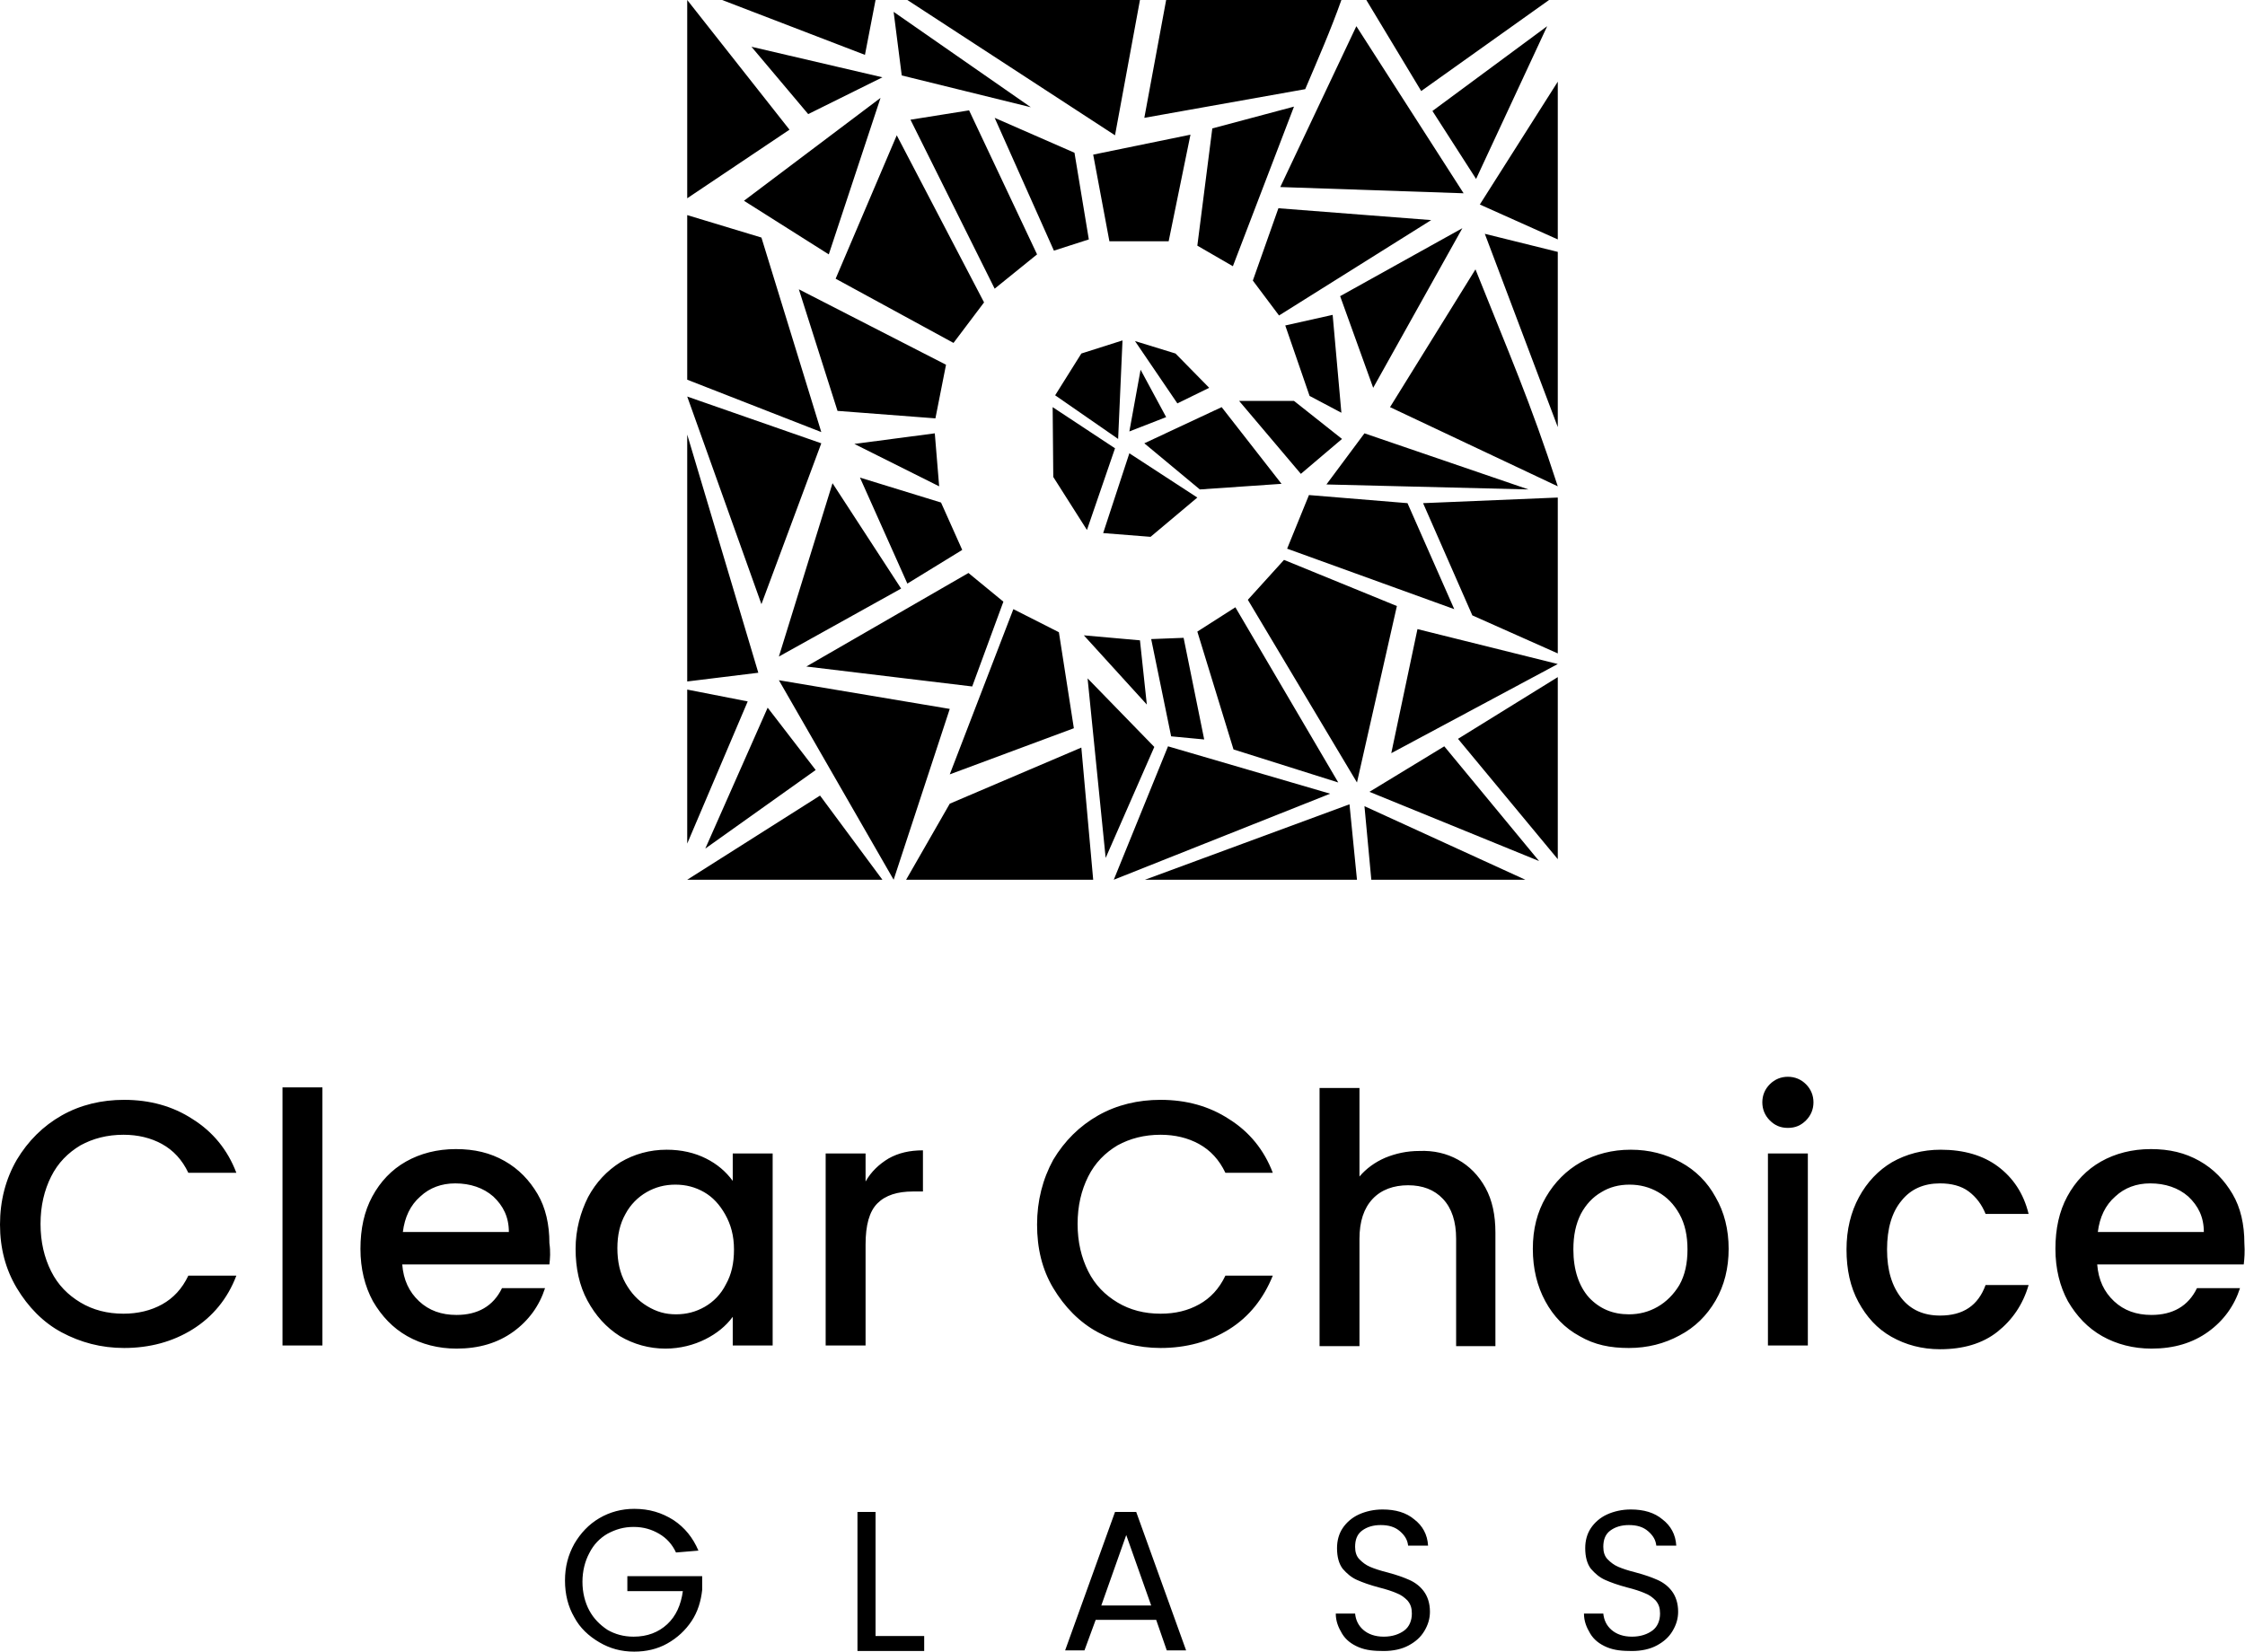 <svg xmlns="http://www.w3.org/2000/svg" xml:space="preserve" viewBox="0 0 360 265" role="img"><title>Clear Choice Glass</title><path d="M2.7 186c1.8-3 4.2-5.4 7.2-7.1 3-1.7 6.4-2.5 10-2.5 4.1 0 7.8 1 11 3.1 3.2 2 5.6 4.9 7 8.6h-7.7c-1-2.1-2.4-3.6-4.2-4.6-1.8-1-3.9-1.5-6.2-1.5-2.6 0-4.9.6-6.9 1.7-2 1.2-3.6 2.8-4.7 5s-1.7 4.7-1.7 7.6.6 5.4 1.7 7.6c1.1 2.2 2.7 3.8 4.7 5s4.3 1.8 6.9 1.8c2.3 0 4.4-.5 6.2-1.5s3.2-2.5 4.2-4.6h7.7c-1.4 3.7-3.8 6.6-7 8.6s-6.9 3-11 3c-3.7 0-7-.9-10-2.5s-5.4-4.1-7.2-7.1c-1.8-3-2.7-6.4-2.7-10.2s.9-7.3 2.7-10.4zM51.7 174.4v41.4h-6.4v-41.4h6.4zM88.1 202.8H64.5c.2 2.5 1.1 4.4 2.7 5.9s3.6 2.2 6 2.2c3.4 0 5.9-1.4 7.3-4.3h6.9c-.9 2.8-2.6 5.2-5.1 7s-5.5 2.7-9.1 2.7c-2.9 0-5.6-.7-7.9-2s-4.1-3.2-5.5-5.6c-1.3-2.4-2-5.2-2-8.4s.6-6 1.9-8.4c1.3-2.4 3.1-4.3 5.4-5.6 2.3-1.3 5-2 8-2s5.5.6 7.8 1.9c2.3 1.3 4 3.1 5.3 5.3s1.9 4.9 1.9 7.9c.2 1.4.1 2.5 0 3.4zm-6.5-5.2c0-2.4-.9-4.2-2.5-5.7-1.6-1.4-3.7-2.1-6.1-2.1-2.2 0-4.1.7-5.6 2.1-1.6 1.4-2.5 3.3-2.8 5.7h17zM94.3 192c1.3-2.4 3-4.2 5.2-5.6 2.2-1.3 4.7-2 7.4-2 2.4 0 4.5.5 6.3 1.4s3.2 2.1 4.3 3.6V185h6.4v30.8h-6.4v-4.6c-1.1 1.5-2.6 2.7-4.4 3.6s-4 1.5-6.4 1.5c-2.6 0-5.1-.7-7.3-2-2.2-1.4-3.9-3.3-5.2-5.7s-1.9-5.2-1.9-8.3.8-5.9 2-8.3zm22 2.8c-.9-1.6-2-2.8-3.4-3.6-1.4-.8-2.9-1.2-4.6-1.2s-3.2.4-4.6 1.2c-1.4.8-2.6 2-3.4 3.5-.9 1.6-1.3 3.4-1.3 5.5s.4 4 1.3 5.6c.9 1.6 2 2.8 3.5 3.7s2.9 1.3 4.6 1.3 3.2-.4 4.6-1.2c1.4-.8 2.6-2 3.4-3.6.9-1.6 1.3-3.4 1.3-5.6s-.5-4-1.4-5.6zM142.5 185.8c1.6-.9 3.4-1.3 5.5-1.3v6.6h-1.6c-2.5 0-4.4.6-5.7 1.9s-1.9 3.5-1.9 6.6v16.2h-6.4V185h6.4v4.5c.9-1.6 2.2-2.8 3.7-3.7zM168.9 186c1.8-3 4.2-5.4 7.2-7.1 3-1.7 6.4-2.5 10-2.5 4.1 0 7.8 1 11 3.1 3.2 2 5.6 4.9 7 8.6h-7.6c-1-2.1-2.4-3.6-4.2-4.6-1.8-1-3.9-1.5-6.2-1.5-2.6 0-4.9.6-6.9 1.7-2 1.2-3.6 2.8-4.7 5s-1.7 4.7-1.7 7.6.6 5.4 1.7 7.6c1.1 2.2 2.7 3.8 4.7 5s4.3 1.8 6.9 1.8c2.4 0 4.4-.5 6.2-1.5s3.2-2.5 4.2-4.6h7.6c-1.5 3.7-3.8 6.6-7 8.6s-6.9 3-11 3c-3.6 0-7-.9-10-2.5s-5.4-4.1-7.2-7.1c-1.8-3-2.6-6.4-2.6-10.2s.9-7.3 2.6-10.4zM233.8 186c1.8 1 3.3 2.5 4.4 4.5 1.1 2 1.6 4.4 1.6 7.2v18.2h-6.3v-17.2c0-2.8-.7-4.9-2.1-6.4-1.4-1.5-3.3-2.2-5.6-2.2s-4.3.7-5.7 2.2c-1.4 1.5-2.1 3.6-2.1 6.4v17.2h-6.4v-41.4h6.4v14.2c1.1-1.3 2.5-2.3 4.1-3 1.7-.7 3.5-1.1 5.5-1.1 2.3-.1 4.4.4 6.2 1.4zM253.3 214.3c-2.4-1.3-4.2-3.2-5.5-5.6s-2-5.2-2-8.4.7-5.9 2.1-8.3c1.4-2.4 3.3-4.3 5.6-5.6 2.4-1.3 5-2 8-2s5.6.7 8 2c2.4 1.3 4.3 3.2 5.6 5.6 1.4 2.4 2.1 5.2 2.1 8.3s-.7 5.9-2.1 8.3c-1.4 2.4-3.3 4.3-5.8 5.6-2.4 1.3-5.1 2-8.1 2s-5.5-.5-7.9-1.9zm12.5-4.7c1.4-.8 2.6-2 3.5-3.5.9-1.6 1.3-3.5 1.3-5.7s-.4-4.1-1.3-5.7c-.9-1.6-2-2.7-3.4-3.5s-2.9-1.2-4.6-1.2-3.2.4-4.5 1.2c-1.4.8-2.5 2-3.3 3.5-.8 1.6-1.2 3.4-1.2 5.7 0 3.3.9 5.9 2.5 7.7 1.7 1.8 3.8 2.7 6.4 2.7 1.7 0 3.2-.4 4.6-1.2zM283.8 179.7c-.8-.8-1.2-1.8-1.2-2.9s.4-2.1 1.2-2.9c.8-.8 1.8-1.2 2.9-1.2s2.1.4 2.9 1.2c.8.8 1.2 1.8 1.2 2.9s-.4 2.1-1.2 2.9c-.8.8-1.7 1.2-2.9 1.2s-2.1-.4-2.9-1.2zm6.1 5.3v30.8h-6.4V185h6.4zM298.1 192c1.3-2.4 3.1-4.3 5.3-5.6 2.3-1.3 4.9-2 7.8-2 3.7 0 6.8.9 9.2 2.7 2.4 1.8 4.1 4.3 4.9 7.6h-6.9c-.6-1.5-1.5-2.7-2.7-3.6-1.2-.9-2.8-1.3-4.6-1.3-2.6 0-4.7.9-6.2 2.8-1.5 1.8-2.3 4.4-2.3 7.8s.8 5.9 2.3 7.8c1.5 1.9 3.6 2.8 6.2 2.8 3.7 0 6.1-1.6 7.3-4.9h6.9c-.9 3.1-2.6 5.6-5 7.5s-5.5 2.8-9.2 2.8c-2.9 0-5.5-.7-7.8-2s-4-3.2-5.3-5.6c-1.3-2.4-1.9-5.2-1.9-8.4s.7-6 2-8.4zM359.8 202.8h-23.5c.2 2.5 1.1 4.4 2.7 5.9s3.6 2.2 6 2.2c3.4 0 5.9-1.4 7.3-4.3h6.9c-.9 2.8-2.6 5.2-5.1 7s-5.5 2.7-9.1 2.7c-2.9 0-5.6-.7-7.9-2-2.3-1.3-4.1-3.2-5.5-5.6-1.3-2.4-2-5.2-2-8.4s.6-6 1.9-8.4c1.3-2.4 3.1-4.3 5.4-5.6 2.3-1.3 5-2 8-2s5.5.6 7.8 1.9c2.3 1.3 4 3.1 5.3 5.3s1.9 4.9 1.9 7.9c.1 1.4 0 2.5-.1 3.4zm-6.4-5.2c0-2.4-.9-4.2-2.5-5.7-1.6-1.4-3.7-2.1-6.1-2.1-2.2 0-4.1.7-5.6 2.1-1.6 1.4-2.5 3.3-2.8 5.7h17zM108.4 249c-.6-1.3-1.5-2.3-2.7-3-1.2-.7-2.5-1.1-4.1-1.1s-2.9.4-4.2 1.1c-1.2.7-2.2 1.7-2.9 3.1-.7 1.3-1.1 2.9-1.1 4.6s.4 3.3 1.1 4.6c.7 1.3 1.7 2.3 2.9 3.1 1.2.7 2.6 1.1 4.2 1.1 2.2 0 4-.7 5.4-2 1.4-1.3 2.2-3.1 2.5-5.3h-8.9v-2.4h12v2.2c-.2 1.8-.7 3.5-1.7 5s-2.3 2.7-3.9 3.6c-1.6.9-3.4 1.3-5.3 1.3-2.1 0-3.9-.5-5.6-1.5-1.7-1-3.1-2.3-4-4-1-1.7-1.5-3.7-1.5-5.9s.5-4.1 1.5-5.9c1-1.7 2.3-3.1 4-4.1 1.7-1 3.6-1.5 5.6-1.5 2.4 0 4.4.6 6.3 1.8 1.8 1.2 3.1 2.8 4 4.9l-3.6.3zM140.4 262.4h7.8v2.4h-10.7v-22.3h2.9v19.9zM185.4 259.8h-9.7l-1.8 4.9h-3.1l8-22.2h3.4l8 22.2h-3.1l-1.7-4.9zm-.8-2.3-4-11.3-4 11.3h8zM217.9 264.2c-1.2-.5-2.1-1.2-2.7-2.2s-1-2-1-3.2h3.1c.1 1 .5 1.9 1.3 2.6s1.9 1.1 3.3 1.1 2.5-.4 3.3-1 1.2-1.6 1.2-2.7c0-.9-.2-1.5-.7-2.1-.5-.5-1-.9-1.8-1.2-.7-.3-1.6-.6-2.8-.9-1.5-.4-2.6-.8-3.5-1.2-.9-.4-1.6-1-2.3-1.8-.6-.8-.9-1.9-.9-3.3 0-1.2.3-2.3.9-3.2.6-.9 1.5-1.7 2.6-2.2 1.1-.5 2.4-.8 3.8-.8 2.1 0 3.8.5 5.1 1.6 1.3 1 2.1 2.4 2.2 4.2h-3.2c-.1-.9-.5-1.6-1.3-2.3-.8-.7-1.8-1-3.1-1-1.2 0-2.2.3-3 .9-.8.6-1.1 1.5-1.1 2.6 0 .8.2 1.5.7 2s1 .9 1.7 1.2c.7.3 1.6.6 2.8.9 1.5.4 2.6.8 3.5 1.2.9.4 1.7 1 2.3 1.8.6.8 1 1.9 1 3.3 0 1.1-.3 2.1-.9 3.1-.6 1-1.4 1.7-2.5 2.3s-2.5.9-4 .9-2.8-.1-4-.6zM257.7 264.2c-1.2-.5-2.1-1.2-2.7-2.2s-1-2-1-3.2h3.1c.1 1 .5 1.9 1.3 2.6s1.9 1.1 3.3 1.1 2.5-.4 3.3-1 1.2-1.6 1.2-2.7c0-.9-.2-1.5-.7-2.1-.5-.5-1-.9-1.8-1.2-.7-.3-1.6-.6-2.8-.9-1.5-.4-2.6-.8-3.5-1.2-.9-.4-1.6-1-2.3-1.8-.6-.8-.9-1.9-.9-3.3 0-1.2.3-2.3.9-3.2.6-.9 1.5-1.7 2.6-2.2 1.1-.5 2.4-.8 3.8-.8 2.1 0 3.8.5 5.1 1.6 1.3 1 2.1 2.4 2.2 4.2h-3.2c-.1-.9-.5-1.6-1.3-2.3-.8-.7-1.8-1-3.1-1-1.2 0-2.2.3-3 .9-.8.6-1.1 1.5-1.1 2.6 0 .8.2 1.5.7 2s1 .9 1.7 1.2c.7.3 1.6.6 2.8.9 1.5.4 2.6.8 3.5 1.2.9.4 1.7 1 2.3 1.8.6.8 1 1.9 1 3.3 0 1.1-.3 2.1-.9 3.1-.6 1-1.4 1.7-2.5 2.3s-2.5.9-4 .9-2.8-.1-4-.6zM222.9 65.3 249.8 78c-4.4-13.6-7.9-21.5-13.2-34.8l-13.7 22.1zM134 44.7 152.9 55l4.9-6.5-14-26.8zM215.1 0H187l-3.5 18.9 25.8-4.6c2-4.7 4.1-9.5 5.8-14.3zM152.3 128.9l-7 12.2h30l-1.9-21.2zM150 67.1l1.7-8.6-23.6-12.1 6.2 19.5zM234.7 31 217.5 4.2 205.3 30zM124.9 109.1l18.4 32 9-27.4zM122.1 38.1l-11.9-3.6v26.4l21.5 8.4zM224 97.2l-18.1-7.4-5.8 6.4 17.5 29.3zM131.7 71.1l-21.5-7.5 11.9 33.3zM182.8 0h-37.3l33.3 21.7zM236.1 98.7l13.7 6.1v-25l-21.6.9zM160.9 96.5l-5.6-4.6-26 15 26.6 3.2zM205 33.4 200.9 45l4.2 5.6 24.4-15.3zM132.9 40.8l8.3-25.1-21.9 16.5zM223.1 120.8l26.7-14.3-22.5-5.6zM172.2 116.8l-2.4-15.4-7.3-3.7-10.2 26.5zM187.3 119.7l-8.7 21.4 34.7-13.8zM214.6 125.5l-16.5-28.1-6.1 3.9 5.8 18.9zM146 19.2l13.5 27.1 6.8-5.5-10.9-23.1zM194.4 20.6 192 39.4l5.7 3.3 9.8-25.6zM225.7 80.7l-15.8-1.3-3.5 8.6 26.8 9.7zM144.5 94.4l-11-16.9-8.6 27.8zM110.2 0v31.8l16.4-11zM110.2 141.1h31.3l-10-13.5zM249.8 137.8v-29.2l-16 9.9zM248.4 0h-29.3l8.8 14.6zM110.2 69.7v39.6l11.4-1.4zM218.8 69.5l-6.1 8.2 32.4.8zM215.2 70.4l-7.7-6.1h-8.8l9.9 11.7zM249.8 68.5V40.4l-11.7-2.9zM214.9 47.5l5.3 14.7 14.3-25.6zM129.6 18.3l11.9-5.9-21-4.9zM130.8 123.5l-7.7-10-10 22.6zM248.1 4.2l-18.4 13.6 7 10.9zM154.3 88.2l-3.4-7.6-13-4 7.6 17zM237.3 32.8l12.5 5.6V13.1zM177.9 38.7h9.5l3.5-17.1-15.6 3.2zM183.6 141.1h34l-1.2-12.1zM205.5 77.6l-9.6-12.3-12.4 5.8 8.9 7.4zM219.6 127l27.2 11.1-15.2-18.4zM159.5 18.9l9.5 21.3 5.6-1.8-2.3-13.9zM174.4 108.8l2.9 28.8 7.8-17.8zM206.1 52.2l3.9 11.3 5.1 2.7-1.4-15.7zM165.3 17.2l-22-15.3 1.3 10.2zM140.4 0h-24.6l22.9 8.8zM110.2 110.6v24.7l9.7-22.8zM219.9 141.1h24.7l-25.8-11.8zM178.8 71.9l-10-6.6.1 11.2 5.4 8.5zM193.1 118.6l-3.3-16.3-5.2.2 3.2 15.6zM181.1 69.2l5.9-2.3-4.1-7.6zM192 79.8l-10.9-7.1-4.2 12.8 7.6.6zM169.2 63.4l10.1 7 .7-15.8-6.6 2.1zM137 71.2l13.6 6.8-.7-8.5zM182.8 102.7l-9-.8 10.1 11.1zM182 54.7l6.8 10 5.1-2.5-5.4-5.5z"/></svg>